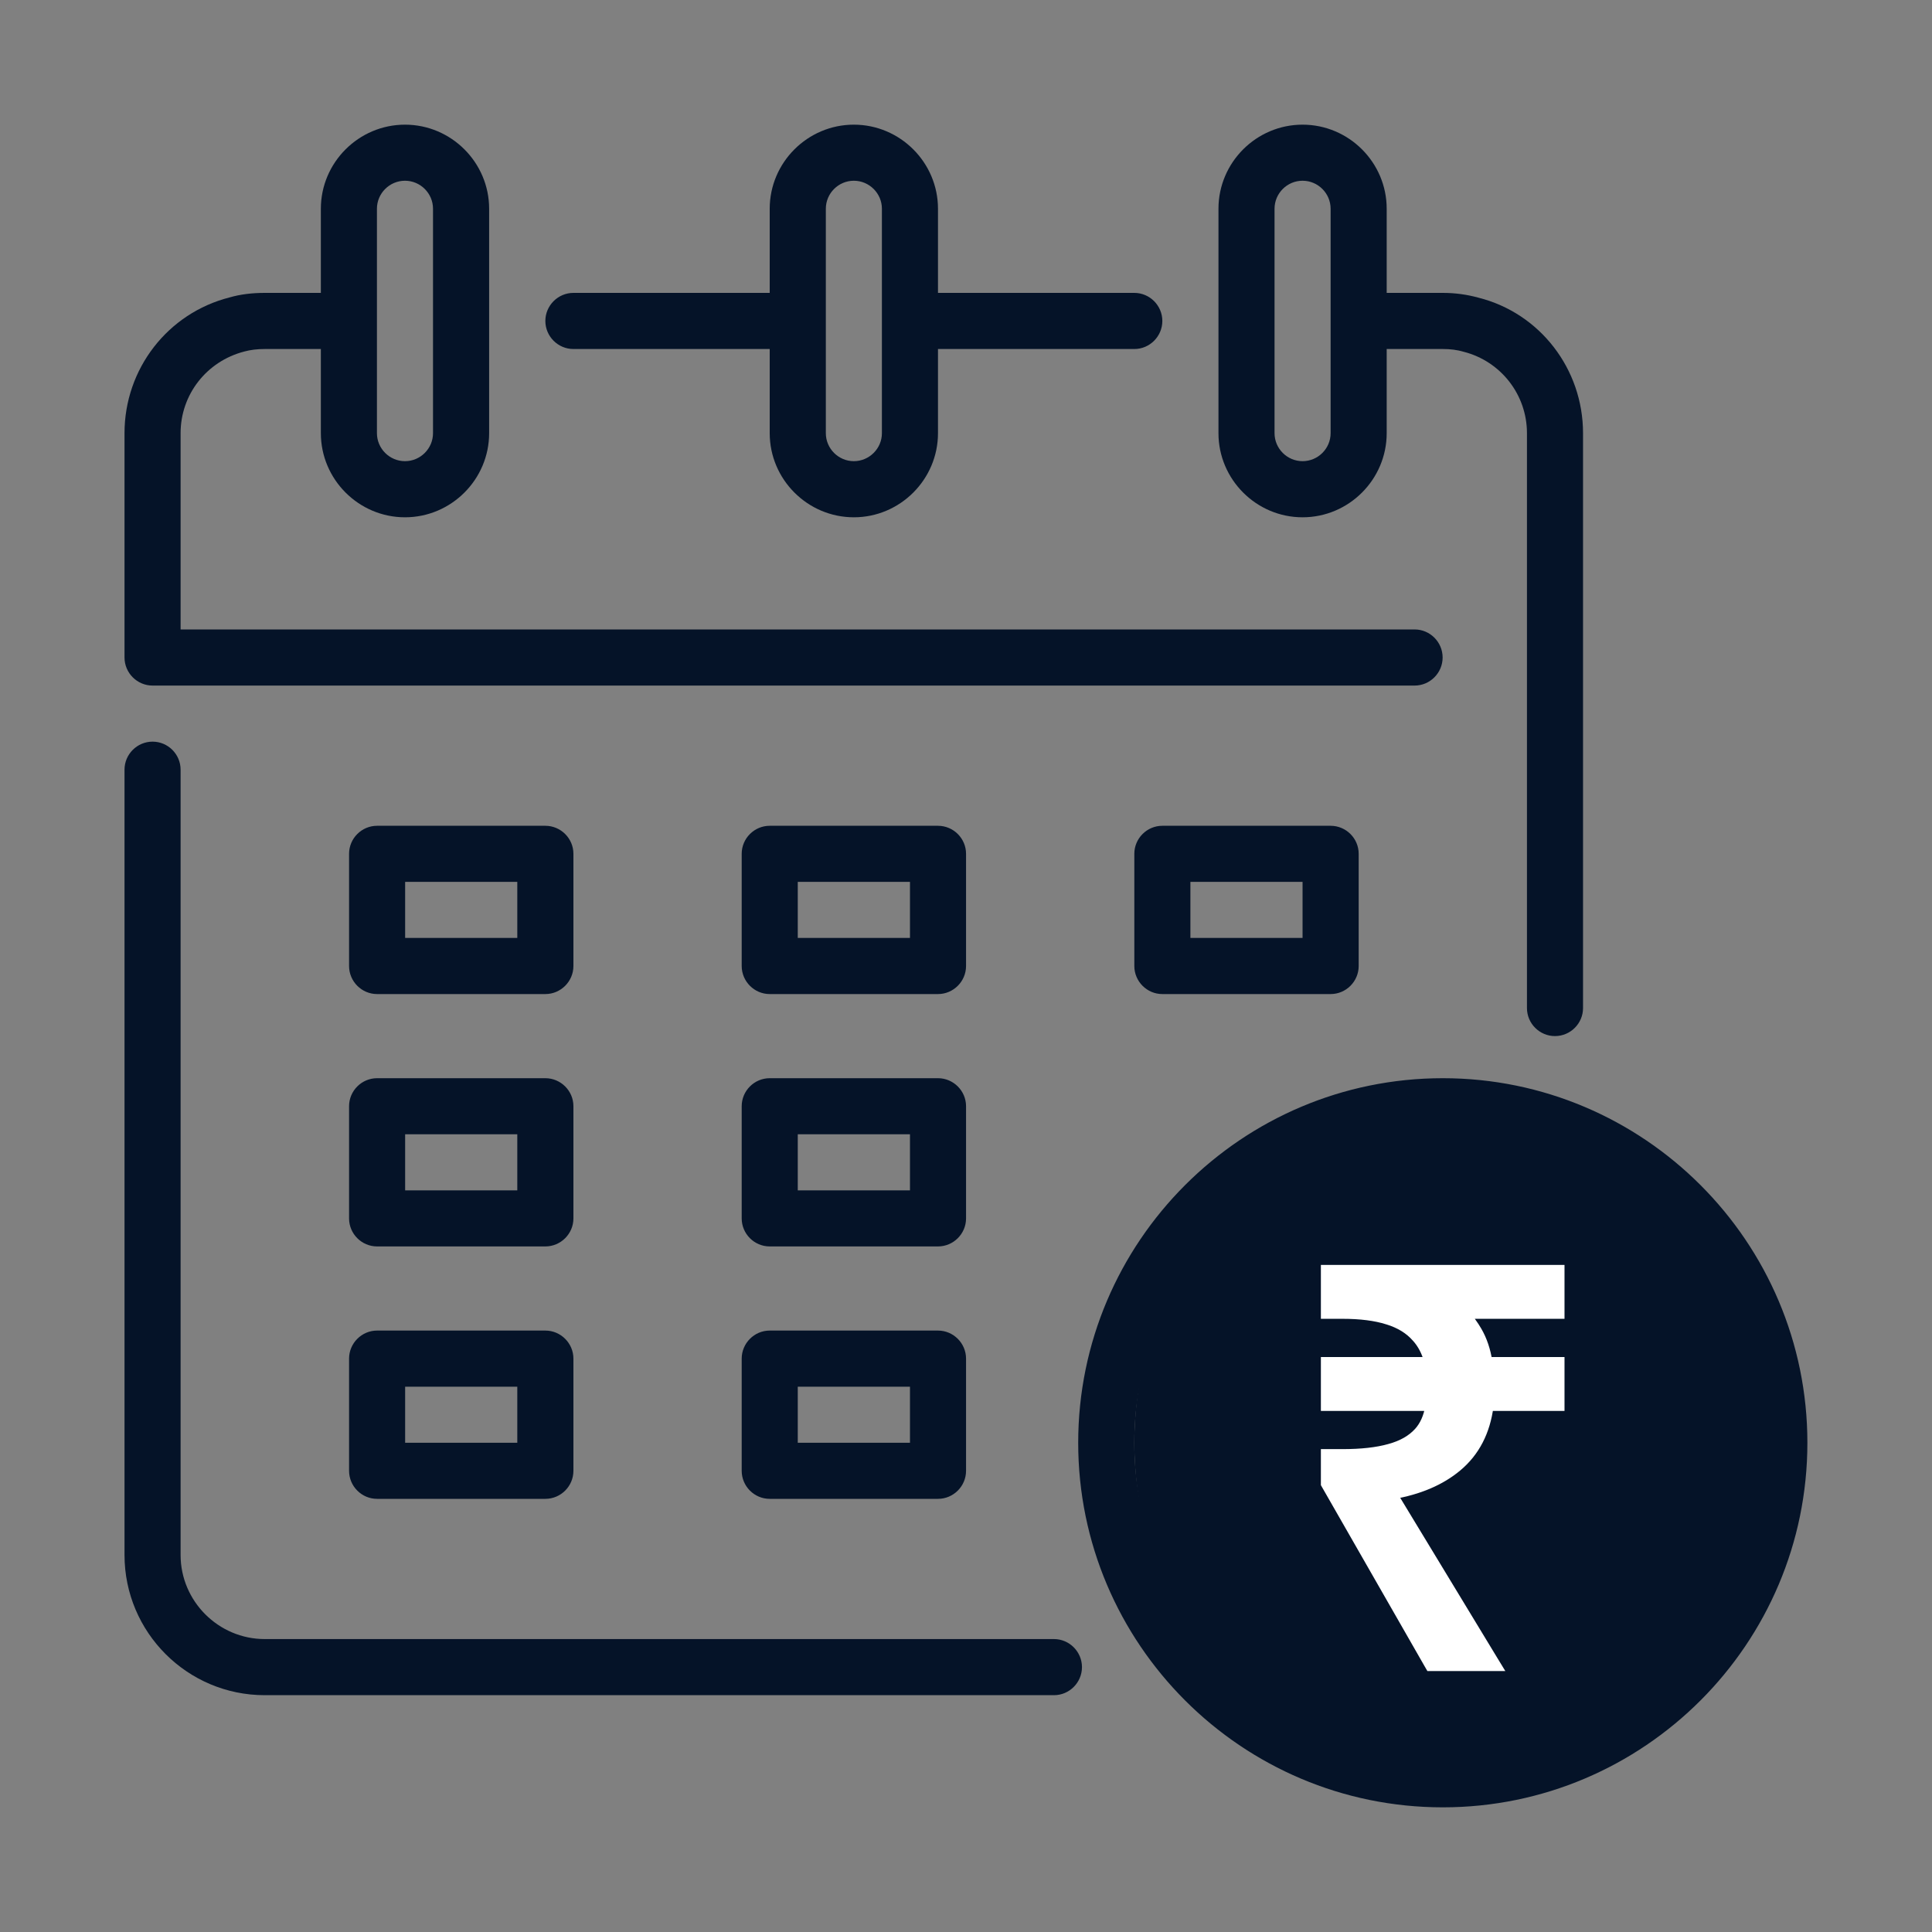 <svg width="40" height="40" viewBox="0 0 40 40" fill="none" xmlns="http://www.w3.org/2000/svg">
<rect x="0" y="0" width="40" height="40" fill="#808080" stroke="none"/>
<g clip-path="url(#clip0_2744_29138)">
<ellipse cx="30.162" cy="29.871" rx="6.677" ry="6.968" fill="#051328"/>
<path d="M21.821 33.935H5.481C4.523 33.935 3.739 33.151 3.739 32.194V15.935C3.739 15.616 3.478 15.355 3.159 15.355C2.839 15.355 2.578 15.616 2.578 15.935V32.194C2.578 33.796 3.879 35.097 5.481 35.097H21.821C22.14 35.097 22.401 34.835 22.401 34.516C22.401 34.197 22.14 33.935 21.821 33.935ZM3.159 14.194H29.288C29.607 14.194 29.868 13.932 29.868 13.613C29.868 13.293 29.607 13.032 29.288 13.032H3.739V8.968C3.739 8.172 4.274 7.481 5.057 7.278C5.185 7.243 5.325 7.226 5.481 7.226H6.643V8.968C6.643 9.926 7.427 10.71 8.385 10.71C9.343 10.71 10.127 9.926 10.127 8.968V4.322C10.127 3.364 9.343 2.581 8.385 2.581C7.427 2.581 6.643 3.364 6.643 4.322V6.064H5.481C5.22 6.064 4.976 6.093 4.756 6.157C3.472 6.482 2.578 7.638 2.578 8.968V13.613C2.578 13.932 2.839 14.194 3.159 14.194ZM7.804 4.322C7.804 4.003 8.065 3.742 8.385 3.742C8.704 3.742 8.965 4.003 8.965 4.322V8.968C8.965 9.287 8.704 9.548 8.385 9.548C8.065 9.548 7.804 9.287 7.804 8.968V4.322Z" fill="#051328"/>
<path d="M11.872 7.226H15.936V8.968C15.936 9.926 16.72 10.71 17.678 10.71C18.636 10.71 19.42 9.926 19.42 8.968V7.226H23.485C23.804 7.226 24.065 6.964 24.065 6.645C24.065 6.326 23.804 6.064 23.485 6.064H19.42V4.322C19.42 3.364 18.636 2.581 17.678 2.581C16.72 2.581 15.936 3.364 15.936 4.322V6.064H11.872C11.552 6.064 11.291 6.326 11.291 6.645C11.291 6.964 11.552 7.226 11.872 7.226ZM17.098 4.322C17.098 4.003 17.359 3.742 17.678 3.742C17.997 3.742 18.259 4.003 18.259 4.322V8.968C18.259 9.287 17.997 9.548 17.678 9.548C17.359 9.548 17.098 9.287 17.098 8.968V4.322ZM26.968 10.71C27.927 10.71 28.71 9.926 28.71 8.968V7.226H29.872C30.029 7.226 30.168 7.243 30.307 7.284C31.074 7.481 31.614 8.172 31.614 8.968V20.871C31.614 21.19 31.875 21.451 32.194 21.451C32.514 21.451 32.775 21.19 32.775 20.871V8.968C32.775 7.638 31.881 6.482 30.609 6.163C30.377 6.099 30.133 6.064 29.872 6.064H28.71V4.322C28.71 3.364 27.927 2.581 26.968 2.581C26.01 2.581 25.227 3.364 25.227 4.322V8.968C25.227 9.926 26.01 10.71 26.968 10.71ZM26.388 4.322C26.388 4.003 26.649 3.742 26.968 3.742C27.288 3.742 27.549 4.003 27.549 4.322V8.968C27.549 9.287 27.288 9.548 26.968 9.548C26.649 9.548 26.388 9.287 26.388 8.968V4.322ZM11.872 17.677C11.872 17.358 11.61 17.097 11.291 17.097H7.807C7.488 17.097 7.227 17.358 7.227 17.677V20C7.227 20.319 7.488 20.581 7.807 20.581H11.291C11.61 20.581 11.872 20.319 11.872 20V17.677ZM10.71 19.419H8.388V18.258H10.71V19.419ZM11.872 22.903C11.872 22.584 11.61 22.323 11.291 22.323H7.807C7.488 22.323 7.227 22.584 7.227 22.903V25.226C7.227 25.545 7.488 25.806 7.807 25.806H11.291C11.61 25.806 11.872 25.545 11.872 25.226V22.903ZM10.71 24.645H8.388V23.484H10.71V24.645ZM11.291 27.548H7.807C7.488 27.548 7.227 27.81 7.227 28.129V30.451C7.227 30.771 7.488 31.032 7.807 31.032H11.291C11.61 31.032 11.872 30.771 11.872 30.451V28.129C11.872 27.81 11.61 27.548 11.291 27.548ZM10.71 29.871H8.388V28.71H10.71V29.871ZM20.001 17.677C20.001 17.358 19.739 17.097 19.42 17.097H15.936C15.617 17.097 15.356 17.358 15.356 17.677V20C15.356 20.319 15.617 20.581 15.936 20.581H19.42C19.739 20.581 20.001 20.319 20.001 20V17.677ZM18.84 19.419H16.517V18.258H18.84V19.419ZM20.001 22.903C20.001 22.584 19.739 22.323 19.42 22.323H15.936C15.617 22.323 15.356 22.584 15.356 22.903V25.226C15.356 25.545 15.617 25.806 15.936 25.806H19.42C19.739 25.806 20.001 25.545 20.001 25.226V22.903ZM18.84 24.645H16.517V23.484H18.84V24.645ZM19.42 27.548H15.936C15.617 27.548 15.356 27.81 15.356 28.129V30.451C15.356 30.771 15.617 31.032 15.936 31.032H19.42C19.739 31.032 20.001 30.771 20.001 30.451V28.129C20.001 27.81 19.739 27.548 19.42 27.548ZM18.84 29.871H16.517V28.71H18.84V29.871ZM24.065 17.097C23.746 17.097 23.485 17.358 23.485 17.677V20C23.485 20.319 23.746 20.581 24.065 20.581H27.549C27.869 20.581 28.13 20.319 28.13 20V17.677C28.13 17.358 27.869 17.097 27.549 17.097H24.065ZM26.968 19.419H24.646V18.258H26.968V19.419ZM29.872 22.323C25.709 22.323 22.323 25.708 22.323 29.871C22.323 34.034 25.709 37.419 29.872 37.419C34.035 37.419 37.42 34.034 37.42 29.871C37.42 25.708 34.035 22.323 29.872 22.323ZM29.872 36.258C26.347 36.258 23.485 33.395 23.485 29.871C23.485 26.346 26.347 23.484 29.872 23.484C33.396 23.484 36.259 26.346 36.259 29.871C36.259 33.395 33.396 36.258 29.872 36.258Z" fill="#051328"/>
<path d="M30.105 30.292C30.472 29.985 30.681 29.559 30.733 29.013L30.105 30.292ZM30.105 30.292C29.768 30.573 29.325 30.758 28.776 30.848L30.105 30.292ZM29.581 34.448L29.61 34.498H29.668H30.812H30.989L30.897 34.347L28.831 30.94C29.375 30.846 29.823 30.657 30.169 30.368L30.169 30.368C30.538 30.06 30.754 29.638 30.822 29.112H32.192H32.292V29.013V28.295V28.195H32.192H30.798C30.762 27.958 30.691 27.746 30.584 27.561C30.509 27.431 30.422 27.312 30.322 27.205H32.192H32.292V27.105V26.387V26.288H32.192H27.547H27.447V26.387V27.105V27.205H27.547H27.794C28.169 27.205 28.48 27.245 28.729 27.324L28.729 27.324L28.73 27.324C28.984 27.402 29.18 27.524 29.323 27.687L29.323 27.687L29.325 27.689C29.445 27.82 29.534 27.988 29.588 28.195H27.547H27.447V28.295V29.013V29.112H27.547H29.61C29.572 29.343 29.49 29.52 29.37 29.652C29.228 29.808 29.029 29.923 28.766 29.994L28.766 29.994L28.766 29.994C28.508 30.066 28.185 30.102 27.794 30.102H27.547H27.447V30.202V30.696V30.722L27.46 30.745L29.581 34.448Z" fill="white" stroke="white" stroke-width="0.199"/>
</g>
<defs>
<clipPath id="clip0_2744_29138">
<rect width="36" height="36" fill="white" transform="translate(2 2)"/>
</clipPath>
</defs>
</svg>

